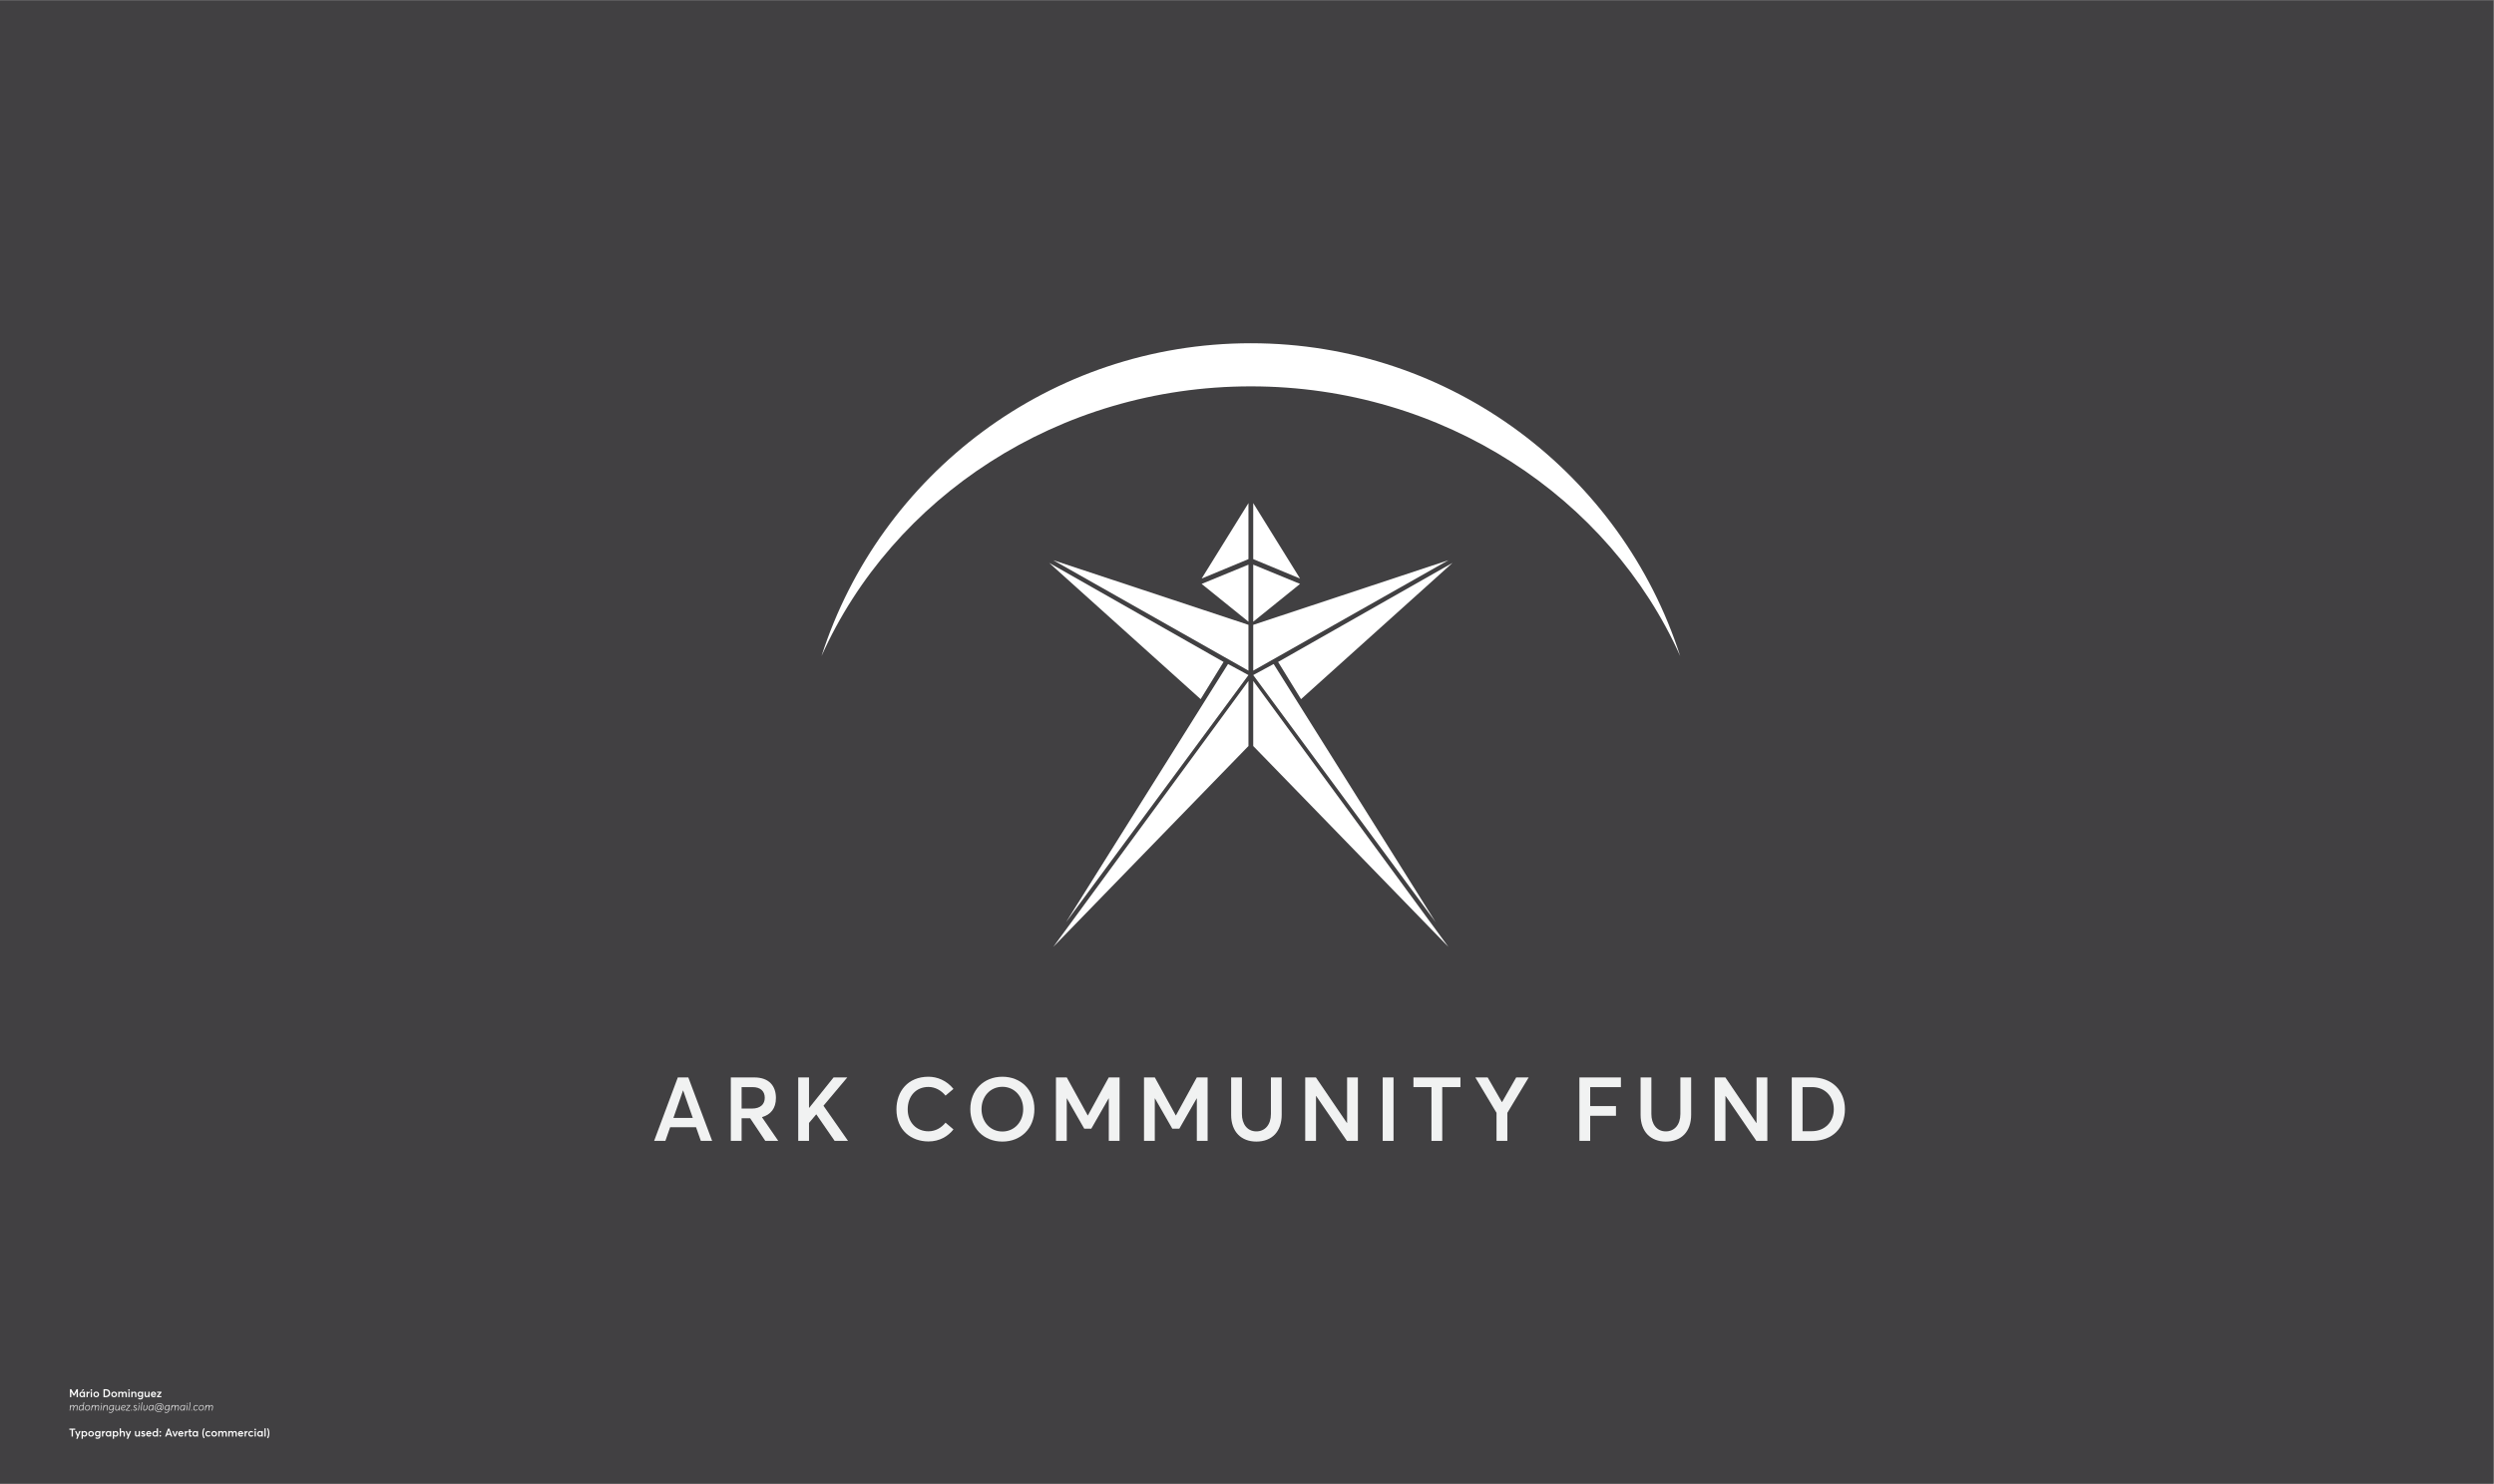 <?xml version="1.0" encoding="UTF-8" standalone="no"?>
<!-- Created with Inkscape (http://www.inkscape.org/) -->

<svg
   xmlns:dc="http://purl.org/dc/elements/1.1/"
   xmlns:cc="http://creativecommons.org/ns#"
   xmlns:rdf="http://www.w3.org/1999/02/22-rdf-syntax-ns#"
   xmlns:svg="http://www.w3.org/2000/svg"
   xmlns="http://www.w3.org/2000/svg"
   xmlns:sodipodi="http://sodipodi.sourceforge.net/DTD/sodipodi-0.dtd"
   xmlns:inkscape="http://www.inkscape.org/namespaces/inkscape"
   version="1.1"
   id="svg10"
   xml:space="preserve"
   width="1532.667"
   height="912.091"
   viewBox="0 0 1532.667 912.091"
   sodipodi:docname="acf-4.svg"
   inkscape:version="0.92.2 (5c3e80d, 2017-08-06)"
   inkscape:export-filename="C:\Users\jens\Documents\GitHub\logo_contest\M-Dominguez-Silva\acf-4.png"
   inkscape:export-xdpi="11.85"
   inkscape:export-ydpi="11.85"><rect x="0" y="0" width="1532.667" height="912.091" fill="#808080" stroke="none"/><defs
     id="defs14"><clipPath
       clipPathUnits="userSpaceOnUse"
       id="clipPath30"><path
         d="M 0,684.068 H 1149.503 V 0 H 0 Z"
         id="path28"
         inkscape:connector-curvature="0" /></clipPath><clipPath
       clipPathUnits="userSpaceOnUse"
       id="clipPath40"><path
         d="M 0,684.068 H 1149.503 V 0 H 0 Z"
         id="path38"
         inkscape:connector-curvature="0" /></clipPath></defs><sodipodi:namedview
     pagecolor="#ffffff"
     bordercolor="#666666"
     borderopacity="1"
     objecttolerance="10"
     gridtolerance="10"
     guidetolerance="10"
     inkscape:pageopacity="0"
     inkscape:pageshadow="2"
     inkscape:window-width="2736"
     inkscape:window-height="1699"
     id="namedview12"
     showgrid="false"
     inkscape:zoom="1.1431056"
     inkscape:cx="766.33337"
     inkscape:cy="456.04535"
     inkscape:window-x="-13"
     inkscape:window-y="-13"
     inkscape:window-maximized="1"
     inkscape:current-layer="g18" /><g
     id="g18"
     inkscape:groupmode="layer"
     inkscape:label="acf_proposal_mdominguez(at)gmailcom"
     transform="matrix(1.333,0,0,-1.333,0,912.091)"><path
       d="M 0,0 H 0.001 V 684.068 H 0 Z"
       style="fill:#00a79d;fill-opacity:1;fill-rule:nonzero;stroke:none"
       id="path20"
       inkscape:connector-curvature="0" /><path
       d="M 0.001,0 H 1149.504 V 684.068 H 10e-4 Z"
       style="fill:#414042;fill-opacity:1;fill-rule:nonzero;stroke:none"
       id="path22"
       inkscape:connector-curvature="0" /><g
       id="g24"><g
         id="g26"
         clip-path="url(#clipPath30)"><path
           d="M 2300.92,0 H 1149.503 V 684.068 H 2300.92 Z"
           style="fill:#00a79d;fill-opacity:1;fill-rule:nonzero;stroke:none"
           id="path32"
           inkscape:connector-curvature="0" /></g></g><g
       id="g34"><g
         id="g36"
         clip-path="url(#clipPath40)"><g
           id="g42"
           transform="translate(576.665,525.953)"><path
             d="m 0,0 c -92.608,0 -171.058,-60.57 -197.928,-144.251 32.721,73.105 109.02,124.369 197.928,124.369 88.908,0 165.206,-51.264 197.928,-124.369 C 171.058,-60.57 92.608,0 0,0"
             style="fill:#ffffff;fill-opacity:1;fill-rule:nonzero;stroke:none"
             id="path44"
             inkscape:connector-curvature="0" /></g><g
           id="g46"
           transform="translate(319.385,168.714)"><path
             d="m 0,0 -4.444,12.67 h -0.04 L -8.93,0 Z m 1.509,-4.304 h -11.947 l -2.192,-6.295 h -5.188 l 10.92,29.262 h 4.846 L 8.93,-10.599 H 3.721 Z"
             style="fill:#f1f2f2;fill-opacity:1;fill-rule:nonzero;stroke:none"
             id="path48"
             inkscape:connector-curvature="0" /></g><g
           id="g50"
           transform="translate(341.897,173.018)"><path
             d="m 0,0 h 4.747 c 4.002,0 5.932,2.052 5.932,4.968 0,3.076 -2.011,4.927 -5.59,4.927 H 0 Z M 10.921,-14.902 3.942,-4.465 H 0 v -10.437 h -4.967 v 29.261 h 10.8 c 6.938,0 9.995,-4.042 9.995,-9.492 0,-4.806 -2.454,-7.703 -6.416,-8.808 v -0.081 l 7.482,-10.88 z"
             style="fill:#f1f2f2;fill-opacity:1;fill-rule:nonzero;stroke:none"
             id="path52"
             inkscape:connector-curvature="0" /></g><g
           id="g54"
           transform="translate(376.276,170.323)"><path
             d="m 0,0 -3.299,-3.921 v -8.286 h -4.967 v 29.262 h 4.967 V 3.037 h 0.081 L 8.024,17.055 h 6.315 L 3.358,4.002 14.681,-12.207 H 8.507 L 0.08,0 Z"
             style="fill:#f1f2f2;fill-opacity:1;fill-rule:nonzero;stroke:none"
             id="path56"
             inkscape:connector-curvature="0" /></g><g
           id="g58"
           transform="translate(413.281,172.635)"><path
             d="m 0,0 c 0,8.346 5.289,15.063 14.762,15.063 4.002,0 8.326,-1.668 11.524,-5.611 L 22.625,6.355 c -1.89,2.333 -4.726,4.002 -7.863,4.002 C 9.091,10.357 5.189,6.215 5.189,0 c 0,-5.992 4.002,-10.096 9.573,-10.096 3.299,0 6.013,1.67 7.863,3.983 L 26.286,-9.23 C 23.771,-12.388 19.91,-14.781 14.762,-14.781 6.798,-14.781 0,-9.593 0,0"
             style="fill:#f1f2f2;fill-opacity:1;fill-rule:nonzero;stroke:none"
             id="path60"
             inkscape:connector-curvature="0" /></g><g
           id="g62"
           transform="translate(471.711,172.756)"><path
             d="m 0,0 c 0,5.993 -4.163,10.297 -9.573,10.297 -5.711,0 -9.633,-4.585 -9.633,-10.297 0,-5.731 3.922,-10.316 9.633,-10.316 C -4.163,-10.316 0,-5.992 0,0 m -24.375,0 c 0,8.588 6.014,14.942 14.802,14.942 8.447,0 14.742,-6.013 14.742,-14.942 0,-8.93 -6.295,-14.962 -14.742,-14.962 -8.788,0 -14.802,6.355 -14.802,14.962"
             style="fill:#f1f2f2;fill-opacity:1;fill-rule:nonzero;stroke:none"
             id="path64"
             inkscape:connector-curvature="0" /></g><g
           id="g66"
           transform="translate(516.143,187.378)"><path
             d="m 0,0 v -29.262 h -4.968 v 19.609 h -0.06 l -8.004,-13.978 h -3.258 l -8.004,13.978 h -0.06 v -19.609 h -4.968 V 0 h 4.988 l 9.653,-17.518 h 0.08 L -4.987,0 Z"
             style="fill:#f1f2f2;fill-opacity:1;fill-rule:nonzero;stroke:none"
             id="path68"
             inkscape:connector-curvature="0" /></g><g
           id="g70"
           transform="translate(556.734,187.378)"><path
             d="m 0,0 v -29.262 h -4.968 v 19.609 h -0.06 l -8.004,-13.978 h -3.258 l -8.004,13.978 h -0.06 v -19.609 h -4.968 V 0 h 4.988 l 9.653,-17.518 h 0.08 L -4.987,0 Z"
             style="fill:#f1f2f2;fill-opacity:1;fill-rule:nonzero;stroke:none"
             id="path72"
             inkscape:connector-curvature="0" /></g><g
           id="g74"
           transform="translate(567.58,170.142)"><path
             d="M 0,0 V 17.235 H 4.968 V 0.382 c 0,-4.646 2.473,-8.025 6.656,-8.025 3.922,0 6.718,2.977 6.718,8.025 v 16.853 h 4.967 V 0 c 0,-7.582 -4.384,-12.348 -11.685,-12.348 C 4.706,-12.348 0,-7.884 0,0"
             style="fill:#f1f2f2;fill-opacity:1;fill-rule:nonzero;stroke:none"
             id="path76"
             inkscape:connector-curvature="0" /></g><g
           id="g78"
           transform="translate(626.01,187.378)"><path
             d="m 0,0 v -29.262 h -5.067 l -14.159,20.695 h -0.081 v -20.695 h -4.967 V 0 h 4.927 l 14.28,-20.996 h 0.099 l 0,20.996 z"
             style="fill:#f1f2f2;fill-opacity:1;fill-rule:nonzero;stroke:none"
             id="path80"
             inkscape:connector-curvature="0" /></g><path
           d="m 637.461,187.378 h 4.987 v -29.262 h -4.987 z"
           style="fill:#f1f2f2;fill-opacity:1;fill-rule:nonzero;stroke:none"
           id="path82"
           inkscape:connector-curvature="0" /><g
           id="g84"
           transform="translate(659.937,182.913)"><path
             d="m 0,0 h -8.306 v 4.465 h 21.66 V 0 H 4.968 V -24.797 H 0 Z"
             style="fill:#f1f2f2;fill-opacity:1;fill-rule:nonzero;stroke:none"
             id="path86"
             inkscape:connector-curvature="0" /></g><g
           id="g88"
           transform="translate(704.753,187.378)"><path
             d="m 0,0 -9.834,-16.33 v -12.932 h -4.987 V -16.33 L -24.595,0 h 5.691 l 6.536,-11.343 h 0.121 L -5.751,0 Z"
             style="fill:#f1f2f2;fill-opacity:1;fill-rule:nonzero;stroke:none"
             id="path90"
             inkscape:connector-curvature="0" /></g><g
           id="g92"
           transform="translate(728.143,187.378)"><path
             d="M 0,0 H 19.126 V -4.465 H 4.968 v -8.749 h 11.886 v -4.464 H 4.968 V -29.262 H 0 Z"
             style="fill:#f1f2f2;fill-opacity:1;fill-rule:nonzero;stroke:none"
             id="path94"
             inkscape:connector-curvature="0" /></g><g
           id="g96"
           transform="translate(756.348,170.142)"><path
             d="M 0,0 V 17.235 H 4.968 V 0.382 c 0,-4.646 2.473,-8.025 6.656,-8.025 3.922,0 6.718,2.977 6.718,8.025 v 16.853 h 4.967 V 0 c 0,-7.582 -4.384,-12.348 -11.685,-12.348 C 4.706,-12.348 0,-7.884 0,0"
             style="fill:#f1f2f2;fill-opacity:1;fill-rule:nonzero;stroke:none"
             id="path98"
             inkscape:connector-curvature="0" /></g><g
           id="g100"
           transform="translate(814.779,187.378)"><path
             d="m 0,0 v -29.262 h -5.067 l -14.159,20.695 h -0.081 v -20.695 h -4.967 V 0 h 4.927 l 14.28,-20.996 h 0.099 l 0,20.996 z"
             style="fill:#f1f2f2;fill-opacity:1;fill-rule:nonzero;stroke:none"
             id="path102"
             inkscape:connector-curvature="0" /></g><g
           id="g104"
           transform="translate(835.179,162.581)"><path
             d="m 0,0 c 6.194,0 10.236,4.323 10.236,10.116 0,5.933 -4.102,10.216 -9.955,10.216 H -4.163 L -4.163,0 Z m -9.131,24.797 h 9.312 c 9.271,0 15.184,-6.033 15.184,-14.682 0,-8.627 -5.672,-14.58 -15.063,-14.58 h -9.433 z"
             style="fill:#f1f2f2;fill-opacity:1;fill-rule:nonzero;stroke:none"
             id="path106"
             inkscape:connector-curvature="0" /></g><g
           id="g108"
           transform="translate(35.922,43.597)"><path
             d="m 0,0 v -3.662 h -0.621 v 2.455 h -0.008 l -1.002,-1.75 h -0.408 l -1.002,1.75 H -3.049 V -3.662 H -3.67 V 0 h 0.624 l 1.209,-2.191 h 0.01 L -0.624,0 Z"
             style="fill:#ffffff;fill-opacity:1;fill-rule:nonzero;stroke:none"
             id="path110"
             inkscape:connector-curvature="0" /></g><g
           id="g112"
           transform="translate(38.15,42.8)"><path
             d="M 0,0 H -0.587 L 0.005,0.744 0.64,0.748 Z m 0.453,-1.621 c 0,0.445 -0.3,0.785 -0.713,0.785 -0.402,0 -0.724,-0.303 -0.724,-0.785 0,-0.447 0.297,-0.762 0.722,-0.762 0.39,0 0.715,0.305 0.715,0.762 M 1.007,-0.35 V -2.865 H 0.455 v 0.336 H 0.448 c -0.183,-0.241 -0.453,-0.377 -0.801,-0.377 -0.697,0 -1.218,0.51 -1.218,1.287 0,0.76 0.521,1.307 1.214,1.307 0.319,0 0.588,-0.116 0.777,-0.34 h 0.011 v 0.302 z"
             style="fill:#ffffff;fill-opacity:1;fill-rule:nonzero;stroke:none"
             id="path114"
             inkscape:connector-curvature="0" /></g><g
           id="g116"
           transform="translate(41.313,42.486)"><path
             d="m 0,0 v -0.643 c -0.066,0.004 -0.134,0.008 -0.174,0.008 -0.438,0 -0.687,-0.314 -0.687,-0.722 v -1.194 h -0.577 v 2.516 h 0.577 v -0.379 h 0.007 c 0.197,0.268 0.476,0.416 0.783,0.416 0.025,0 0.05,0 0.071,-0.002"
             style="fill:#ffffff;fill-opacity:1;fill-rule:nonzero;stroke:none"
             id="path118"
             inkscape:connector-curvature="0" /></g><path
           d="m 41.826,42.451 h 0.576 v -2.516 h -0.576 z m -0.099,0.758 c 0,0.209 0.171,0.381 0.391,0.381 0.211,0 0.387,-0.172 0.387,-0.381 0,-0.213 -0.176,-0.383 -0.387,-0.383 -0.22,0 -0.391,0.17 -0.391,0.383"
           style="fill:#ffffff;fill-opacity:1;fill-rule:nonzero;stroke:none"
           id="path120"
           inkscape:connector-curvature="0" /><g
           id="g122"
           transform="translate(45.092,41.189)"><path
             d="m 0,0 c 0,0.461 -0.32,0.775 -0.733,0.775 -0.441,0 -0.736,-0.338 -0.736,-0.775 0,-0.432 0.303,-0.771 0.736,-0.771 C -0.325,-0.771 0,-0.453 0,0 m -2.055,0 c 0,0.742 0.527,1.299 1.322,1.299 0.77,0 1.319,-0.529 1.319,-1.299 0,-0.766 -0.549,-1.295 -1.319,-1.295 -0.795,0 -1.322,0.557 -1.322,1.295"
             style="fill:#ffffff;fill-opacity:1;fill-rule:nonzero;stroke:none"
             id="path124"
             inkscape:connector-curvature="0" /></g><g
           id="g126"
           transform="translate(48.863,40.494)"><path
             d="m 0,0 c 0.775,0 1.281,0.541 1.281,1.266 0,0.744 -0.513,1.279 -1.246,1.279 h -0.556 l 0,-2.545 z m -1.144,3.104 h 1.166 c 1.161,0 1.901,-0.754 1.901,-1.838 0,-1.08 -0.71,-1.825 -1.886,-1.825 h -1.181 z"
             style="fill:#ffffff;fill-opacity:1;fill-rule:nonzero;stroke:none"
             id="path128"
             inkscape:connector-curvature="0" /></g><g
           id="g130"
           transform="translate(53.337,41.189)"><path
             d="m 0,0 c 0,0.461 -0.319,0.775 -0.732,0.775 -0.441,0 -0.736,-0.338 -0.736,-0.775 0,-0.432 0.302,-0.771 0.736,-0.771 C -0.325,-0.771 0,-0.453 0,0 m -2.055,0 c 0,0.742 0.527,1.299 1.323,1.299 0.77,0 1.319,-0.529 1.319,-1.299 0,-0.766 -0.549,-1.295 -1.319,-1.295 -0.796,0 -1.323,0.557 -1.323,1.295"
             style="fill:#ffffff;fill-opacity:1;fill-rule:nonzero;stroke:none"
             id="path132"
             inkscape:connector-curvature="0" /></g><g
           id="g134"
           transform="translate(58.431,41.39)"><path
             d="m 0,0 v -1.459 h -0.576 v 1.313 c 0,0.455 -0.149,0.72 -0.493,0.72 -0.326,0 -0.587,-0.283 -0.587,-0.775 v -1.258 h -0.576 v 1.313 c 0,0.455 -0.16,0.72 -0.501,0.72 -0.343,0 -0.605,-0.283 -0.605,-0.775 v -1.254 h -0.577 v 2.516 h 0.577 V 0.713 h 0.008 c 0.206,0.252 0.495,0.385 0.785,0.385 0.34,0 0.599,-0.137 0.75,-0.418 h 0.01 c 0.212,0.271 0.531,0.418 0.901,0.418 C -0.329,1.098 0,0.75 0,0"
             style="fill:#ffffff;fill-opacity:1;fill-rule:nonzero;stroke:none"
             id="path136"
             inkscape:connector-curvature="0" /></g><path
           d="m 59.165,42.451 h 0.576 v -2.516 h -0.576 z m -0.098,0.758 c 0,0.209 0.171,0.381 0.39,0.381 0.211,0 0.388,-0.172 0.388,-0.381 0,-0.213 -0.177,-0.383 -0.388,-0.383 -0.219,0 -0.39,0.17 -0.39,0.383"
           style="fill:#ffffff;fill-opacity:1;fill-rule:nonzero;stroke:none"
           id="path138"
           inkscape:connector-curvature="0" /><g
           id="g140"
           transform="translate(62.876,41.416)"><path
             d="m 0,0 v -1.484 h -0.576 v 1.336 c 0,0.531 -0.199,0.697 -0.547,0.697 -0.39,0 -0.651,-0.272 -0.651,-0.766 V -1.48 h -0.578 v 2.515 h 0.578 V 0.689 h 0.006 c 0.215,0.25 0.52,0.383 0.844,0.383 C -0.372,1.072 0,0.754 0,0"
             style="fill:#ffffff;fill-opacity:1;fill-rule:nonzero;stroke:none"
             id="path142"
             inkscape:connector-curvature="0" /></g><g
           id="g144"
           transform="translate(65.43,41.244)"><path
             d="m 0,0 c 0,0.432 -0.31,0.715 -0.71,0.715 -0.428,0 -0.717,-0.297 -0.717,-0.723 0,-0.451 0.312,-0.726 0.717,-0.726 C -0.289,-0.734 0,-0.426 0,0 m 0.552,1.207 v -2.256 c 0,-0.763 -0.35,-1.318 -1.281,-1.318 -0.378,0 -0.744,0.094 -1.025,0.262 l 0.136,0.509 c 0.274,-0.146 0.498,-0.25 0.855,-0.25 0.496,0 0.751,0.284 0.751,0.619 v 0.268 h -0.01 c -0.189,-0.197 -0.449,-0.307 -0.763,-0.307 -0.705,0 -1.229,0.493 -1.229,1.241 0,0.736 0.498,1.271 1.199,1.271 0.29,0 0.569,-0.103 0.78,-0.305 h 0.011 v 0.266 z"
             style="fill:#ffffff;fill-opacity:1;fill-rule:nonzero;stroke:none"
             id="path146"
             inkscape:connector-curvature="0" /></g><g
           id="g148"
           transform="translate(68.949,42.451)"><path
             d="m 0,0 v -2.516 h -0.577 v 0.327 h -0.007 c -0.202,-0.241 -0.481,-0.368 -0.775,-0.368 -0.555,0 -0.94,0.278 -0.94,1.026 V 0 h 0.576 v -1.375 c 0,-0.504 0.152,-0.654 0.499,-0.654 0.337,0 0.647,0.281 0.647,0.824 l 0,1.205 z"
             style="fill:#ffffff;fill-opacity:1;fill-rule:nonzero;stroke:none"
             id="path150"
             inkscape:connector-curvature="0" /></g><g
           id="g152"
           transform="translate(70.128,41.459)"><path
             d="M 0,0 H 1.259 C 1.186,0.305 0.977,0.506 0.646,0.506 0.332,0.506 0.083,0.326 0,0 m 1.822,-0.467 h -1.833 c 0.076,-0.357 0.348,-0.574 0.718,-0.574 0.292,0 0.499,0.137 0.627,0.297 L 1.737,-1.088 C 1.522,-1.363 1.17,-1.564 0.677,-1.564 c -0.733,0 -1.286,0.513 -1.286,1.298 0,0.772 0.526,1.295 1.225,1.295 0.743,0 1.222,-0.533 1.222,-1.267 0,-0.088 -0.008,-0.184 -0.016,-0.229"
             style="fill:#ffffff;fill-opacity:1;fill-rule:nonzero;stroke:none"
             id="path154"
             inkscape:connector-curvature="0" /></g><g
           id="g156"
           transform="translate(73.113,40.433)"><path
             d="m 0,0 v -0.008 h 1.294 v -0.49 h -2.069 v 0.404 L 0.519,1.518 V 1.525 H -0.689 V 2.018 H 1.314 V 1.619 Z"
             style="fill:#ffffff;fill-opacity:1;fill-rule:nonzero;stroke:none"
             id="path158"
             inkscape:connector-curvature="0" /></g><g
           id="g160"
           transform="translate(35.737,35.271)"><path
             d="m 0,0 -0.202,-1.506 h -0.267 l 0.197,1.488 c 0.078,0.602 -0.109,0.789 -0.393,0.789 -0.396,0 -0.884,-0.539 -0.981,-1.212 l -0.142,-1.065 h -0.27 l 0.197,1.488 c 0.078,0.602 -0.101,0.789 -0.388,0.789 -0.395,0 -0.911,-0.548 -0.999,-1.226 l -0.129,-1.051 h -0.269 l 0.307,2.504 h 0.267 L -3.143,0.416 h 0.008 c 0.262,0.383 0.622,0.605 0.951,0.605 0.361,0 0.578,-0.187 0.61,-0.605 h 0.012 C -1.31,0.799 -0.954,1.021 -0.604,1.021 -0.131,1.021 0.093,0.713 0,0"
             style="fill:#ffffff;fill-opacity:1;fill-rule:nonzero;stroke:none"
             id="path162"
             inkscape:connector-curvature="0" /></g><g
           id="g164"
           transform="translate(38.277,35.32)"><path
             d="m 0,0 0.05,0.402 c -0.179,0.254 -0.521,0.317 -0.736,0.317 -0.619,0 -1.011,-0.621 -1.011,-1.303 0,-0.434 0.217,-0.748 0.627,-0.748 0.544,0 0.981,0.629 1.07,1.332 M 0.541,2.242 0.078,-1.555 h -0.269 l 0.08,0.659 h -0.01 C -0.343,-1.289 -0.69,-1.58 -1.11,-1.58 c -0.565,0 -0.862,0.441 -0.862,1.002 0,0.822 0.501,1.551 1.277,1.551 0.284,0 0.587,-0.078 0.77,-0.274 h 0.01 l 0.189,1.543 z"
             style="fill:#ffffff;fill-opacity:1;fill-rule:nonzero;stroke:none"
             id="path166"
             inkscape:connector-curvature="0" /></g><g
           id="g168"
           transform="translate(39.451,34.81)"><path
             d="m 0,0 c 0,-0.504 0.29,-0.818 0.753,-0.818 0.6,0 1.025,0.523 1.025,1.261 0,0.539 -0.32,0.786 -0.751,0.786 C 0.423,1.229 0,0.678 0,0 m 1.038,1.482 c 0.607,0 1.015,-0.361 1.015,-1.021 0,-0.852 -0.487,-1.531 -1.305,-1.531 -0.614,0 -1.019,0.381 -1.019,1.045 0,0.8 0.498,1.507 1.308,1.507 z"
             style="fill:#ffffff;fill-opacity:1;fill-rule:nonzero;stroke:none"
             id="path170"
             inkscape:connector-curvature="0" /></g><g
           id="g172"
           transform="translate(45.671,35.271)"><path
             d="m 0,0 -0.201,-1.506 h -0.267 l 0.197,1.488 c 0.078,0.602 -0.109,0.789 -0.393,0.789 -0.396,0 -0.884,-0.539 -0.982,-1.212 l -0.141,-1.065 h -0.27 l 0.197,1.488 c 0.078,0.602 -0.101,0.789 -0.388,0.789 -0.396,0 -0.911,-0.548 -1,-1.226 l -0.128,-1.051 h -0.27 l 0.308,2.504 h 0.267 L -3.142,0.416 h 0.007 c 0.263,0.383 0.622,0.605 0.952,0.605 0.361,0 0.577,-0.187 0.61,-0.605 h 0.012 c 0.252,0.383 0.607,0.605 0.957,0.605 C -0.131,1.021 0.094,0.713 0,0"
             style="fill:#ffffff;fill-opacity:1;fill-rule:nonzero;stroke:none"
             id="path174"
             inkscape:connector-curvature="0" /></g><g
           id="g176"
           transform="translate(47.043,37.037)"><path
             d="m 0,0 c 0,-0.119 -0.088,-0.209 -0.209,-0.209 -0.113,0 -0.199,0.086 -0.199,0.201 0,0.121 0.088,0.209 0.207,0.209 C -0.086,0.201 0,0.115 0,0 M -0.177,-0.768 -0.481,-3.271 H -0.75 l 0.307,2.503 z"
             style="fill:#ffffff;fill-opacity:1;fill-rule:nonzero;stroke:none"
             id="path178"
             inkscape:connector-curvature="0" /></g><g
           id="g180"
           transform="translate(49.643,35.271)"><path
             d="m 0,0 -0.199,-1.506 h -0.27 l 0.198,1.488 c 0.08,0.602 -0.107,0.786 -0.416,0.786 -0.461,0 -1.017,-0.545 -1.106,-1.223 L -1.921,-1.506 H -2.19 l 0.307,2.504 h 0.267 L -1.692,0.385 h 0.01 C -1.402,0.785 -1,1.021 -0.619,1.021 -0.131,1.021 0.096,0.713 0,0"
             style="fill:#ffffff;fill-opacity:1;fill-rule:nonzero;stroke:none"
             id="path182"
             inkscape:connector-curvature="0" /></g><g
           id="g184"
           transform="translate(52.19,35.33)"><path
             d="m 0,0 v -0.004 l 0.051,0.4 c -0.184,0.239 -0.522,0.313 -0.723,0.313 -0.619,0 -1.013,-0.621 -1.013,-1.227 0,-0.431 0.217,-0.746 0.627,-0.746 0.532,0 0.973,0.629 1.058,1.264 M 0.386,0.939 0.118,-1.234 c -0.138,-1.123 -0.681,-1.375 -1.359,-1.375 -0.294,0 -0.564,0.068 -0.821,0.213 l 0.088,0.248 c 0.262,-0.153 0.516,-0.209 0.745,-0.209 0.549,0 0.965,0.197 1.083,1.146 l 0.048,0.383 h -0.01 c -0.222,-0.387 -0.574,-0.684 -0.99,-0.684 -0.563,0 -0.861,0.442 -0.861,1 0,0.746 0.501,1.475 1.277,1.475 0.289,0 0.581,-0.096 0.755,-0.291 h 0.01 l 0.033,0.267 z"
             style="fill:#ffffff;fill-opacity:1;fill-rule:nonzero;stroke:none"
             id="path186"
             inkscape:connector-curvature="0" /></g><g
           id="g188"
           transform="translate(55.288,36.269)"><path
             d="m 0,0 -0.305,-2.504 h -0.269 l 0.07,0.584 h -0.01 c -0.237,-0.369 -0.584,-0.609 -0.96,-0.609 -0.507,0 -0.755,0.293 -0.667,1.015 L -1.954,0 h 0.269 l -0.183,-1.496 c -0.076,-0.617 0.128,-0.777 0.455,-0.777 0.423,0 0.925,0.525 1.013,1.177 L -0.268,0 Z"
             style="fill:#ffffff;fill-opacity:1;fill-rule:nonzero;stroke:none"
             id="path190"
             inkscape:connector-curvature="0" /></g><g
           id="g192"
           transform="translate(56.047,34.939)"><path
             d="M 0,0 C 0.652,0.061 1.504,0.262 1.504,0.732 1.504,1.025 1.204,1.1 1.013,1.1 0.499,1.1 0.061,0.656 0,0 M 1.433,-0.592 1.645,-0.748 C 1.393,-1.033 1.108,-1.195 0.708,-1.195 c -0.587,0 -0.982,0.388 -0.982,1.037 0,0.818 0.516,1.512 1.299,1.512 0.292,0 0.753,-0.151 0.753,-0.606 0,-0.658 -0.982,-0.914 -1.783,-0.992 0.033,-0.449 0.327,-0.699 0.721,-0.699 0.279,0 0.513,0.123 0.717,0.351"
             style="fill:#ffffff;fill-opacity:1;fill-rule:nonzero;stroke:none"
             id="path194"
             inkscape:connector-curvature="0" /></g><g
           id="g196"
           transform="translate(58.36,34.015)"><path
             d="M 0,0 V -0.01 C 0.664,-0.014 1.13,-0.023 1.475,-0.139 L 1.402,-0.373 C 0.994,-0.246 0.485,-0.25 -0.391,-0.25 l 0.023,0.215 1.677,2.041 v 0.008 h -1.357 l 0.027,0.24 h 1.73 L 1.684,2.049 Z"
             style="fill:#ffffff;fill-opacity:1;fill-rule:nonzero;stroke:none"
             id="path198"
             inkscape:connector-curvature="0" /></g><g
           id="g200"
           transform="translate(60.788,33.949)"><path
             d="m 0,0 c 0,-0.121 -0.088,-0.209 -0.209,-0.209 -0.113,0 -0.199,0.086 -0.199,0.201 0,0.121 0.088,0.209 0.206,0.209 C -0.086,0.201 0,0.117 0,0"
             style="fill:#ffffff;fill-opacity:1;fill-rule:nonzero;stroke:none"
             id="path202"
             inkscape:connector-curvature="0" /></g><g
           id="g204"
           transform="translate(62.209,33.988)"><path
             d="m 0,0 c 0.346,0 0.603,0.166 0.603,0.447 0,0.276 -0.283,0.375 -0.595,0.51 -0.318,0.137 -0.602,0.307 -0.602,0.668 0,0.422 0.373,0.68 0.793,0.68 0.272,0 0.534,-0.08 0.748,-0.317 L 0.766,1.803 C 0.587,2.004 0.4,2.059 0.185,2.059 c -0.278,0 -0.504,-0.157 -0.504,-0.426 0,-0.227 0.223,-0.348 0.483,-0.461 C 0.489,1.027 0.874,0.881 0.877,0.479 0.879,-0.004 0.479,-0.248 0,-0.248 c -0.35,0 -0.649,0.131 -0.854,0.379 l 0.179,0.185 C -0.488,0.105 -0.267,0 0,0"
             style="fill:#ffffff;fill-opacity:1;fill-rule:nonzero;stroke:none"
             id="path206"
             inkscape:connector-curvature="0" /></g><g
           id="g208"
           transform="translate(64.43,37.037)"><path
             d="m 0,0 c 0,-0.119 -0.088,-0.209 -0.209,-0.209 -0.113,0 -0.198,0.086 -0.198,0.201 0,0.121 0.088,0.209 0.206,0.209 C -0.085,0.201 0,0.115 0,0 M -0.176,-0.768 -0.48,-3.271 h -0.27 l 0.308,2.503 z"
             style="fill:#ffffff;fill-opacity:1;fill-rule:nonzero;stroke:none"
             id="path210"
             inkscape:connector-curvature="0" /></g><g
           id="g212"
           transform="translate(65.603,37.562)"><path
             d="M 0,0 -0.464,-3.797 H -0.733 L -0.27,0 Z"
             style="fill:#ffffff;fill-opacity:1;fill-rule:nonzero;stroke:none"
             id="path214"
             inkscape:connector-curvature="0" /></g><g
           id="g216"
           transform="translate(66.7,33.74)"><path
             d="m 0,0 c -0.509,0 -0.737,0.326 -0.645,1.08 l 0.182,1.449 h 0.267 L -0.375,1.098 C -0.456,0.439 -0.279,0.256 0.021,0.256 0.458,0.256 1.002,0.824 1.072,1.764 1.093,2.027 1.078,2.26 1.037,2.529 H 1.314 C 1.35,2.314 1.367,2.029 1.352,1.818 1.264,0.527 0.546,0 0,0"
             style="fill:#ffffff;fill-opacity:1;fill-rule:nonzero;stroke:none"
             id="path218"
             inkscape:connector-curvature="0" /></g><g
           id="g220"
           transform="translate(70.428,35.33)"><path
             d="m 0,0 v -0.004 l 0.051,0.4 c -0.184,0.241 -0.522,0.313 -0.723,0.313 -0.619,0 -1.012,-0.619 -1.012,-1.303 0,-0.433 0.216,-0.748 0.626,-0.748 0.532,0 0.973,0.629 1.058,1.342 M 0.383,0.939 0.078,-1.564 h -0.269 l 0.081,0.65 h -0.011 c -0.221,-0.389 -0.568,-0.676 -0.977,-0.676 -0.563,0 -0.861,0.442 -0.861,1.002 0,0.824 0.501,1.551 1.277,1.551 0.289,0 0.579,-0.096 0.755,-0.289 h 0.01 l 0.033,0.265 z"
             style="fill:#ffffff;fill-opacity:1;fill-rule:nonzero;stroke:none"
             id="path222"
             inkscape:connector-curvature="0" /></g><g
           id="g224"
           transform="translate(74.03,35.297)"><path
             d="m 0,0 0.051,0.389 c -0.164,0.16 -0.413,0.232 -0.622,0.232 -0.557,0 -0.871,-0.484 -0.871,-1.004 0,-0.377 0.178,-0.611 0.528,-0.611 0.405,0 0.849,0.443 0.914,0.994 m -0.085,-0.766 h -0.013 c -0.212,-0.295 -0.531,-0.478 -0.886,-0.478 -0.441,0 -0.738,0.301 -0.738,0.842 0,0.689 0.42,1.279 1.12,1.279 0.29,0 0.532,-0.102 0.67,-0.25 h 0.01 L 0.104,0.855 H 0.375 L 0.199,-0.568 c -0.025,-0.319 -0.017,-0.504 0.252,-0.504 0.519,0 0.735,0.664 0.735,1.08 0,0.965 -0.66,1.615 -1.631,1.615 -1.449,0 -2.033,-1.143 -2.033,-1.986 0,-0.959 0.696,-1.647 1.602,-1.647 0.433,0 0.831,0.1 1.148,0.274 l 0.114,-0.17 c -0.351,-0.209 -0.791,-0.323 -1.262,-0.323 -1.048,0 -1.828,0.768 -1.828,1.866 0,0.861 0.597,2.201 2.259,2.201 1.105,0 1.86,-0.731 1.86,-1.828 0,-0.526 -0.257,-1.315 -1.042,-1.315 -0.312,0 -0.464,0.237 -0.458,0.539"
             style="fill:#ffffff;fill-opacity:1;fill-rule:nonzero;stroke:none"
             id="path226"
             inkscape:connector-curvature="0" /></g><g
           id="g228"
           transform="translate(77.901,35.33)"><path
             d="m 0,0 v -0.004 l 0.05,0.4 c -0.184,0.239 -0.521,0.313 -0.723,0.313 -0.619,0 -1.012,-0.621 -1.012,-1.227 0,-0.431 0.217,-0.746 0.627,-0.746 0.532,0 0.972,0.629 1.058,1.264 M 0.385,0.939 0.118,-1.234 c -0.139,-1.123 -0.682,-1.375 -1.359,-1.375 -0.295,0 -0.565,0.068 -0.822,0.213 l 0.088,0.248 c 0.263,-0.153 0.517,-0.209 0.746,-0.209 0.549,0 0.964,0.197 1.083,1.146 l 0.047,0.383 h -0.009 c -0.222,-0.387 -0.575,-0.684 -0.99,-0.684 -0.564,0 -0.861,0.442 -0.861,1 0,0.746 0.501,1.475 1.276,1.475 0.29,0 0.582,-0.096 0.756,-0.291 h 0.01 l 0.032,0.267 z"
             style="fill:#ffffff;fill-opacity:1;fill-rule:nonzero;stroke:none"
             id="path230"
             inkscape:connector-curvature="0" /></g><g
           id="g232"
           transform="translate(82.452,35.271)"><path
             d="m 0,0 -0.201,-1.506 h -0.267 l 0.197,1.488 c 0.078,0.602 -0.109,0.789 -0.393,0.789 -0.396,0 -0.884,-0.539 -0.982,-1.212 l -0.141,-1.065 h -0.27 l 0.197,1.488 c 0.078,0.602 -0.101,0.789 -0.388,0.789 -0.396,0 -0.911,-0.548 -1,-1.226 l -0.128,-1.051 h -0.27 l 0.308,2.504 h 0.267 L -3.142,0.416 h 0.007 c 0.263,0.383 0.622,0.605 0.952,0.605 0.361,0 0.577,-0.187 0.61,-0.605 h 0.012 c 0.252,0.383 0.607,0.605 0.957,0.605 C -0.131,1.021 0.094,0.713 0,0"
             style="fill:#ffffff;fill-opacity:1;fill-rule:nonzero;stroke:none"
             id="path234"
             inkscape:connector-curvature="0" /></g><g
           id="g236"
           transform="translate(84.979,35.33)"><path
             d="m 0,0 v -0.004 l 0.051,0.4 c -0.184,0.241 -0.522,0.313 -0.723,0.313 -0.619,0 -1.012,-0.619 -1.012,-1.303 0,-0.433 0.216,-0.748 0.626,-0.748 0.532,0 0.973,0.629 1.058,1.342 M 0.383,0.939 0.078,-1.564 h -0.269 l 0.081,0.65 h -0.011 c -0.221,-0.389 -0.568,-0.676 -0.977,-0.676 -0.563,0 -0.861,0.442 -0.861,1.002 0,0.824 0.501,1.551 1.277,1.551 0.289,0 0.579,-0.096 0.755,-0.289 h 0.01 l 0.033,0.265 z"
             style="fill:#ffffff;fill-opacity:1;fill-rule:nonzero;stroke:none"
             id="path238"
             inkscape:connector-curvature="0" /></g><g
           id="g240"
           transform="translate(86.64,37.037)"><path
             d="m 0,0 c 0,-0.119 -0.088,-0.209 -0.209,-0.209 -0.113,0 -0.199,0.086 -0.199,0.201 0,0.121 0.088,0.209 0.207,0.209 C -0.086,0.201 0,0.115 0,0 M -0.177,-0.768 -0.481,-3.271 H -0.75 l 0.307,2.503 z"
             style="fill:#ffffff;fill-opacity:1;fill-rule:nonzero;stroke:none"
             id="path242"
             inkscape:connector-curvature="0" /></g><g
           id="g244"
           transform="translate(87.812,37.562)"><path
             d="M 0,0 -0.463,-3.797 H -0.732 L -0.27,0 Z"
             style="fill:#ffffff;fill-opacity:1;fill-rule:nonzero;stroke:none"
             id="path246"
             inkscape:connector-curvature="0" /></g><g
           id="g248"
           transform="translate(88.519,33.949)"><path
             d="m 0,0 c 0,-0.121 -0.088,-0.209 -0.209,-0.209 -0.113,0 -0.199,0.086 -0.199,0.201 0,0.121 0.088,0.209 0.206,0.209 C -0.086,0.201 0,0.117 0,0"
             style="fill:#ffffff;fill-opacity:1;fill-rule:nonzero;stroke:none"
             id="path250"
             inkscape:connector-curvature="0" /></g><g
           id="g252"
           transform="translate(89.155,34.775)"><path
             d="m 0,0 c 0,0.816 0.496,1.518 1.317,1.518 0.33,0 0.655,-0.127 0.841,-0.407 L 1.939,0.949 c -0.143,0.219 -0.38,0.315 -0.627,0.315 -0.639,0 -1.04,-0.575 -1.04,-1.248 0,-0.496 0.31,-0.795 0.695,-0.795 0.317,0 0.574,0.107 0.783,0.351 L 1.959,-0.584 C 1.705,-0.881 1.393,-1.031 0.949,-1.031 0.438,-1.031 0,-0.674 0,0"
             style="fill:#ffffff;fill-opacity:1;fill-rule:nonzero;stroke:none"
             id="path254"
             inkscape:connector-curvature="0" /></g><g
           id="g256"
           transform="translate(91.922,34.81)"><path
             d="m 0,0 c 0,-0.504 0.289,-0.818 0.753,-0.818 0.599,0 1.024,0.523 1.024,1.261 0,0.539 -0.319,0.786 -0.75,0.786 C 0.423,1.229 0,0.678 0,0 m 1.037,1.482 c 0.607,0 1.015,-0.361 1.015,-1.021 0,-0.852 -0.487,-1.531 -1.304,-1.531 -0.615,0 -1.02,0.381 -1.02,1.045 0,0.8 0.499,1.507 1.309,1.507"
             style="fill:#ffffff;fill-opacity:1;fill-rule:nonzero;stroke:none"
             id="path258"
             inkscape:connector-curvature="0" /></g><g
           id="g260"
           transform="translate(98.142,35.271)"><path
             d="m 0,0 -0.201,-1.506 h -0.267 l 0.197,1.488 c 0.078,0.602 -0.109,0.789 -0.393,0.789 -0.396,0 -0.884,-0.539 -0.982,-1.212 l -0.141,-1.065 h -0.27 l 0.197,1.488 c 0.078,0.602 -0.101,0.789 -0.388,0.789 -0.396,0 -0.911,-0.548 -1,-1.226 l -0.128,-1.051 h -0.27 l 0.308,2.504 h 0.267 L -3.142,0.416 h 0.007 c 0.263,0.383 0.622,0.605 0.952,0.605 0.361,0 0.577,-0.187 0.61,-0.605 h 0.012 c 0.252,0.383 0.607,0.605 0.957,0.605 C -0.131,1.021 0.094,0.713 0,0"
             style="fill:#ffffff;fill-opacity:1;fill-rule:nonzero;stroke:none"
             id="path262"
             inkscape:connector-curvature="0" /></g><g
           id="g264"
           transform="translate(33.007,24.871)"><path
             d="M 0,0 H -1.04 V 0.559 H 1.672 V 0 H 0.622 V -3.105 H 0 Z"
             style="fill:#ffffff;fill-opacity:1;fill-rule:nonzero;stroke:none"
             id="path266"
             inkscape:connector-curvature="0" /></g><g
           id="g268"
           transform="translate(37.138,24.281)"><path
             d="m 0,0 -1.382,-3.535 h -0.607 l 0.454,1.16 L -2.558,0 h 0.607 l 0.695,-1.697 h 0.005 L -0.604,0 Z"
             style="fill:#ffffff;fill-opacity:1;fill-rule:nonzero;stroke:none"
             id="path270"
             inkscape:connector-curvature="0" /></g><g
           id="g272"
           transform="translate(39.618,23.009)"><path
             d="m 0,0 c 0,0.484 -0.322,0.785 -0.726,0.785 -0.432,0 -0.732,-0.34 -0.732,-0.785 0,-0.455 0.325,-0.76 0.735,-0.76 C -0.297,-0.76 0,-0.445 0,0 m 0.586,0.002 c 0,-0.777 -0.521,-1.285 -1.218,-1.285 -0.343,0 -0.612,0.125 -0.796,0.349 h -0.008 v -1.33 h -0.576 v 3.535 h 0.576 V 0.967 h 0.011 c 0.191,0.224 0.466,0.342 0.798,0.342 0.692,0 1.213,-0.545 1.213,-1.307"
             style="fill:#ffffff;fill-opacity:1;fill-rule:nonzero;stroke:none"
             id="path274"
             inkscape:connector-curvature="0" /></g><g
           id="g276"
           transform="translate(42.703,23.019)"><path
             d="m 0,0 c 0,0.461 -0.32,0.775 -0.733,0.775 -0.441,0 -0.736,-0.338 -0.736,-0.775 0,-0.43 0.303,-0.77 0.736,-0.77 C -0.325,-0.77 0,-0.453 0,0 m -2.055,0 c 0,0.742 0.527,1.299 1.322,1.299 0.77,0 1.319,-0.528 1.319,-1.299 0,-0.766 -0.549,-1.293 -1.319,-1.293 -0.795,0 -1.322,0.555 -1.322,1.293"
             style="fill:#ffffff;fill-opacity:1;fill-rule:nonzero;stroke:none"
             id="path278"
             inkscape:connector-curvature="0" /></g><g
           id="g280"
           transform="translate(45.737,23.076)"><path
             d="m 0,0 c 0,0.43 -0.31,0.715 -0.71,0.715 -0.428,0 -0.718,-0.297 -0.718,-0.723 0,-0.451 0.313,-0.728 0.718,-0.728 0.42,0 0.71,0.31 0.71,0.736 m 0.552,1.205 v -2.256 c 0,-0.763 -0.351,-1.316 -1.282,-1.316 -0.377,0 -0.743,0.094 -1.025,0.262 l 0.136,0.507 c 0.274,-0.144 0.499,-0.248 0.856,-0.248 0.496,0 0.75,0.282 0.75,0.619 v 0.266 h -0.009 c -0.19,-0.195 -0.449,-0.307 -0.763,-0.307 -0.705,0 -1.23,0.495 -1.23,1.243 0,0.734 0.499,1.271 1.2,1.271 0.289,0 0.568,-0.103 0.78,-0.305 h 0.01 v 0.264 z"
             style="fill:#ffffff;fill-opacity:1;fill-rule:nonzero;stroke:none"
             id="path282"
             inkscape:connector-curvature="0" /></g><g
           id="g284"
           transform="translate(48.442,24.316)"><path
             d="m 0,0 v -0.643 c -0.066,0.006 -0.134,0.008 -0.174,0.008 -0.438,0 -0.687,-0.314 -0.687,-0.722 v -1.194 h -0.577 v 2.516 h 0.577 v -0.377 h 0.007 c 0.197,0.266 0.476,0.414 0.783,0.414 0.025,0 0.05,0 0.071,-0.002"
             style="fill:#ffffff;fill-opacity:1;fill-rule:nonzero;stroke:none"
             id="path286"
             inkscape:connector-curvature="0" /></g><g
           id="g288"
           transform="translate(50.716,23.009)"><path
             d="m 0,0 c 0,0.445 -0.299,0.785 -0.712,0.785 -0.403,0 -0.725,-0.301 -0.725,-0.785 0,-0.445 0.297,-0.76 0.722,-0.76 C -0.324,-0.76 0,-0.455 0,0 M 0.555,1.271 V -1.244 H 0.003 v 0.338 h -0.008 c -0.183,-0.242 -0.453,-0.377 -0.801,-0.377 -0.697,0 -1.217,0.508 -1.217,1.285 0,0.762 0.52,1.307 1.212,1.307 0.321,0 0.59,-0.116 0.779,-0.34 h 0.01 v 0.302 z"
             style="fill:#ffffff;fill-opacity:1;fill-rule:nonzero;stroke:none"
             id="path290"
             inkscape:connector-curvature="0" /></g><g
           id="g292"
           transform="translate(54.001,23.009)"><path
             d="m 0,0 c 0,0.484 -0.322,0.785 -0.726,0.785 -0.432,0 -0.732,-0.34 -0.732,-0.785 0,-0.455 0.325,-0.76 0.735,-0.76 C -0.297,-0.76 0,-0.445 0,0 m 0.586,0.002 c 0,-0.777 -0.521,-1.285 -1.218,-1.285 -0.343,0 -0.612,0.125 -0.796,0.349 h -0.008 v -1.33 h -0.576 v 3.535 h 0.576 V 0.967 h 0.011 c 0.191,0.224 0.466,0.342 0.798,0.342 0.692,0 1.213,-0.545 1.213,-1.307"
             style="fill:#ffffff;fill-opacity:1;fill-rule:nonzero;stroke:none"
             id="path294"
             inkscape:connector-curvature="0" /></g><g
           id="g296"
           transform="translate(57.556,23.271)"><path
             d="m 0,0 v -1.508 h -0.577 v 1.36 c 0,0.502 -0.198,0.671 -0.546,0.671 -0.416,0 -0.678,-0.255 -0.678,-0.75 v -1.279 h -0.576 v 3.797 h 0.576 V 0.695 H -1.79 C -1.579,0.93 -1.274,1.047 -0.939,1.047 -0.386,1.047 0,0.75 0,0"
             style="fill:#ffffff;fill-opacity:1;fill-rule:nonzero;stroke:none"
             id="path298"
             inkscape:connector-curvature="0" /></g><g
           id="g300"
           transform="translate(60.417,24.281)"><path
             d="m 0,0 -1.383,-3.535 h -0.606 l 0.453,1.16 L -2.559,0 h 0.608 l 0.694,-1.697 h 0.005 L -0.604,0 Z"
             style="fill:#ffffff;fill-opacity:1;fill-rule:nonzero;stroke:none"
             id="path302"
             inkscape:connector-curvature="0" /></g><g
           id="g304"
           transform="translate(64.511,24.281)"><path
             d="m 0,0 v -2.516 h -0.577 v 0.328 h -0.007 c -0.202,-0.242 -0.481,-0.367 -0.775,-0.367 -0.555,0 -0.94,0.276 -0.94,1.024 V 0 h 0.576 v -1.375 c 0,-0.504 0.152,-0.654 0.499,-0.654 0.337,0 0.647,0.281 0.647,0.826 l 0,1.203 z"
             style="fill:#ffffff;fill-opacity:1;fill-rule:nonzero;stroke:none"
             id="path306"
             inkscape:connector-curvature="0" /></g><g
           id="g308"
           transform="translate(65.018,22.093)"><path
             d="m 0,0 0.292,0.434 c 0.201,-0.2 0.415,-0.299 0.725,-0.299 0.221,0 0.352,0.101 0.352,0.248 0,0.131 -0.168,0.193 -0.498,0.306 C 0.458,0.83 0.104,1.02 0.104,1.514 c 0,0.41 0.372,0.711 0.885,0.711 0.32,0 0.61,-0.088 0.892,-0.315 L 1.591,1.457 C 1.387,1.646 1.158,1.727 0.959,1.727 0.846,1.727 0.685,1.664 0.685,1.51 0.685,1.385 0.844,1.299 1.085,1.203 1.619,0.992 1.956,0.896 1.956,0.395 1.956,-0.027 1.656,-0.367 1.017,-0.367 0.611,-0.367 0.267,-0.234 0,0"
             style="fill:#ffffff;fill-opacity:1;fill-rule:nonzero;stroke:none"
             id="path310"
             inkscape:connector-curvature="0" /></g><g
           id="g312"
           transform="translate(67.974,23.289)"><path
             d="M 0,0 H 1.259 C 1.186,0.305 0.977,0.506 0.647,0.506 0.332,0.506 0.083,0.328 0,0 M 1.823,-0.465 H -0.01 c 0.075,-0.357 0.348,-0.574 0.718,-0.574 0.292,0 0.498,0.135 0.627,0.297 L 1.737,-1.088 C 1.523,-1.361 1.171,-1.562 0.678,-1.562 c -0.734,0 -1.287,0.513 -1.287,1.298 0,0.77 0.526,1.293 1.226,1.293 0.742,0 1.221,-0.533 1.221,-1.265 0,-0.088 -0.008,-0.184 -0.015,-0.229"
             style="fill:#ffffff;fill-opacity:1;fill-rule:nonzero;stroke:none"
             id="path314"
             inkscape:connector-curvature="0" /></g><g
           id="g316"
           transform="translate(72.293,23.009)"><path
             d="m 0,0 c 0,0.445 -0.3,0.785 -0.732,0.785 -0.404,0 -0.726,-0.301 -0.726,-0.785 0,-0.445 0.298,-0.76 0.723,-0.76 C -0.324,-0.76 0,-0.455 0,0 M 0.554,2.553 V -1.244 H 0.003 v 0.338 h -0.011 c -0.183,-0.242 -0.46,-0.377 -0.817,-0.377 -0.698,0 -1.219,0.508 -1.219,1.285 0,0.762 0.521,1.307 1.213,1.307 0.33,0 0.607,-0.116 0.796,-0.34 h 0.013 v 1.584 z"
             style="fill:#ffffff;fill-opacity:1;fill-rule:nonzero;stroke:none"
             id="path318"
             inkscape:connector-curvature="0" /></g><g
           id="g320"
           transform="translate(73.498,22.109)"><path
             d="M 0,0 C 0,0.211 0.173,0.385 0.393,0.385 0.604,0.385 0.78,0.211 0.78,0 0.78,-0.213 0.604,-0.383 0.393,-0.383 0.173,-0.383 0,-0.213 0,0 M 0,1.824 C 0,2.035 0.173,2.209 0.393,2.209 0.604,2.209 0.78,2.035 0.78,1.824 0.78,1.613 0.604,1.441 0.393,1.441 0.173,1.441 0,1.613 0,1.824"
             style="fill:#ffffff;fill-opacity:1;fill-rule:nonzero;stroke:none"
             id="path322"
             inkscape:connector-curvature="0" /></g><g
           id="g324"
           transform="translate(78.332,23.093)"><path
             d="M 0,0 -0.556,1.586 H -0.561 L -1.117,0 Z M 0.189,-0.539 H -1.307 L -1.581,-1.328 H -2.23 l 1.367,3.664 h 0.606 L 1.118,-1.328 H 0.466 Z"
             style="fill:#ffffff;fill-opacity:1;fill-rule:nonzero;stroke:none"
             id="path326"
             inkscape:connector-curvature="0" /></g><g
           id="g328"
           transform="translate(81.973,24.281)"><path
             d="M 0,0 -0.996,-2.516 H -1.548 L -2.55,0 h 0.616 l 0.658,-1.793 h 0.01 L -0.621,0 Z"
             style="fill:#ffffff;fill-opacity:1;fill-rule:nonzero;stroke:none"
             id="path330"
             inkscape:connector-curvature="0" /></g><g
           id="g332"
           transform="translate(82.749,23.289)"><path
             d="M 0,0 H 1.259 C 1.186,0.305 0.977,0.506 0.647,0.506 0.332,0.506 0.083,0.328 0,0 M 1.823,-0.465 H -0.01 c 0.075,-0.357 0.348,-0.574 0.718,-0.574 0.292,0 0.498,0.135 0.627,0.297 L 1.737,-1.088 C 1.523,-1.361 1.171,-1.562 0.678,-1.562 c -0.734,0 -1.287,0.513 -1.287,1.298 0,0.77 0.526,1.293 1.226,1.293 0.742,0 1.221,-0.533 1.221,-1.265 0,-0.088 -0.008,-0.184 -0.015,-0.229"
             style="fill:#ffffff;fill-opacity:1;fill-rule:nonzero;stroke:none"
             id="path334"
             inkscape:connector-curvature="0" /></g><g
           id="g336"
           transform="translate(86.613,24.316)"><path
             d="m 0,0 v -0.643 c -0.066,0.006 -0.134,0.008 -0.174,0.008 -0.438,0 -0.687,-0.314 -0.687,-0.722 v -1.194 h -0.577 v 2.516 h 0.577 v -0.377 h 0.007 c 0.197,0.266 0.476,0.414 0.783,0.414 0.025,0 0.05,0 0.071,-0.002"
             style="fill:#ffffff;fill-opacity:1;fill-rule:nonzero;stroke:none"
             id="path338"
             inkscape:connector-curvature="0" /></g><g
           id="g340"
           transform="translate(87.135,22.562)"><path
             d="m 0,0 v 1.229 h -0.308 v 0.49 H 0 V 2.555 L 0.576,2.617 V 1.719 h 0.74 V 1.229 H 0.576 V 0.053 c 0,-0.258 0.081,-0.352 0.242,-0.352 0.098,0 0.24,0.039 0.372,0.11 L 1.342,-0.687 C 1.19,-0.77 1.032,-0.836 0.702,-0.836 0.27,-0.836 0,-0.562 0,0"
             style="fill:#ffffff;fill-opacity:1;fill-rule:nonzero;stroke:none"
             id="path342"
             inkscape:connector-curvature="0" /></g><g
           id="g344"
           transform="translate(90.727,23.009)"><path
             d="m 0,0 c 0,0.445 -0.299,0.785 -0.712,0.785 -0.403,0 -0.725,-0.301 -0.725,-0.785 0,-0.445 0.297,-0.76 0.722,-0.76 C -0.324,-0.76 0,-0.455 0,0 M 0.555,1.271 V -1.244 H 0.003 v 0.338 h -0.008 c -0.183,-0.242 -0.453,-0.377 -0.801,-0.377 -0.697,0 -1.217,0.508 -1.217,1.285 0,0.762 0.52,1.307 1.212,1.307 0.321,0 0.59,-0.116 0.779,-0.34 h 0.01 v 0.302 z"
             style="fill:#ffffff;fill-opacity:1;fill-rule:nonzero;stroke:none"
             id="path346"
             inkscape:connector-curvature="0" /></g><g
           id="g348"
           transform="translate(93.282,23.289)"><path
             d="M 0,0 C 0,0.889 0.227,1.715 0.622,2.322 L 1.058,2.121 C 0.73,1.523 0.539,0.777 0.539,0 c 0,-0.795 0.193,-1.506 0.511,-2.119 L 0.606,-2.318 C 0.227,-1.691 0,-0.906 0,0"
             style="fill:#ffffff;fill-opacity:1;fill-rule:nonzero;stroke:none"
             id="path350"
             inkscape:connector-curvature="0" /></g><g
           id="g352"
           transform="translate(94.68,23.019)"><path
             d="m 0,0 c 0,0.771 0.539,1.299 1.302,1.299 0.392,0 0.805,-0.158 1.057,-0.467 L 1.966,0.492 C 1.822,0.66 1.606,0.775 1.332,0.775 0.886,0.775 0.587,0.463 0.587,0.006 c 0,-0.463 0.304,-0.776 0.747,-0.776 0.279,0 0.504,0.124 0.637,0.272 L 2.369,-0.852 C 2.152,-1.098 1.768,-1.293 1.281,-1.293 0.541,-1.293 0,-0.77 0,0"
             style="fill:#ffffff;fill-opacity:1;fill-rule:nonzero;stroke:none"
             id="path354"
             inkscape:connector-curvature="0" /></g><g
           id="g356"
           transform="translate(99.468,23.019)"><path
             d="m 0,0 c 0,0.461 -0.32,0.775 -0.733,0.775 -0.441,0 -0.736,-0.338 -0.736,-0.775 0,-0.43 0.303,-0.77 0.736,-0.77 C -0.325,-0.77 0,-0.453 0,0 m -2.055,0 c 0,0.742 0.527,1.299 1.322,1.299 0.77,0 1.319,-0.528 1.319,-1.299 0,-0.766 -0.549,-1.293 -1.319,-1.293 -0.795,0 -1.322,0.555 -1.322,1.293"
             style="fill:#ffffff;fill-opacity:1;fill-rule:nonzero;stroke:none"
             id="path358"
             inkscape:connector-curvature="0" /></g><g
           id="g360"
           transform="translate(104.562,23.22)"><path
             d="m 0,0 v -1.457 h -0.577 v 1.312 c 0,0.456 -0.149,0.719 -0.493,0.719 -0.325,0 -0.587,-0.281 -0.587,-0.775 v -1.256 h -0.576 v 1.312 c 0,0.456 -0.159,0.719 -0.501,0.719 -0.343,0 -0.605,-0.281 -0.605,-0.775 v -1.254 h -0.576 v 2.516 h 0.576 V 0.713 h 0.008 c 0.206,0.252 0.496,0.385 0.785,0.385 0.34,0 0.6,-0.135 0.751,-0.418 h 0.01 c 0.212,0.273 0.531,0.418 0.901,0.418 C -0.33,1.098 0,0.75 0,0"
             style="fill:#ffffff;fill-opacity:1;fill-rule:nonzero;stroke:none"
             id="path362"
             inkscape:connector-curvature="0" /></g><g
           id="g364"
           transform="translate(109.172,23.22)"><path
             d="m 0,0 v -1.457 h -0.576 v 1.312 c 0,0.456 -0.149,0.719 -0.493,0.719 -0.326,0 -0.587,-0.281 -0.587,-0.775 v -1.256 h -0.576 v 1.312 c 0,0.456 -0.16,0.719 -0.501,0.719 -0.343,0 -0.605,-0.281 -0.605,-0.775 v -1.254 h -0.577 v 2.516 h 0.577 V 0.713 h 0.008 c 0.206,0.252 0.495,0.385 0.785,0.385 0.34,0 0.599,-0.135 0.75,-0.418 h 0.01 c 0.212,0.273 0.531,0.418 0.901,0.418 C -0.329,1.098 0,0.75 0,0"
             style="fill:#ffffff;fill-opacity:1;fill-rule:nonzero;stroke:none"
             id="path366"
             inkscape:connector-curvature="0" /></g><g
           id="g368"
           transform="translate(110.33,23.289)"><path
             d="M 0,0 H 1.259 C 1.186,0.305 0.977,0.506 0.647,0.506 0.332,0.506 0.083,0.328 0,0 M 1.823,-0.465 H -0.01 c 0.075,-0.357 0.348,-0.574 0.718,-0.574 0.292,0 0.498,0.135 0.627,0.297 L 1.737,-1.088 C 1.523,-1.361 1.171,-1.562 0.678,-1.562 c -0.734,0 -1.287,0.513 -1.287,1.298 0,0.77 0.526,1.293 1.226,1.293 0.742,0 1.221,-0.533 1.221,-1.265 0,-0.088 -0.008,-0.184 -0.015,-0.229"
             style="fill:#ffffff;fill-opacity:1;fill-rule:nonzero;stroke:none"
             id="path370"
             inkscape:connector-curvature="0" /></g><g
           id="g372"
           transform="translate(114.193,24.316)"><path
             d="m 0,0 v -0.643 c -0.065,0.006 -0.134,0.008 -0.174,0.008 -0.437,0 -0.687,-0.314 -0.687,-0.722 v -1.194 h -0.576 v 2.516 h 0.576 v -0.377 h 0.007 c 0.197,0.266 0.476,0.414 0.784,0.414 0.025,0 0.049,0 0.07,-0.002"
             style="fill:#ffffff;fill-opacity:1;fill-rule:nonzero;stroke:none"
             id="path374"
             inkscape:connector-curvature="0" /></g><g
           id="g376"
           transform="translate(114.452,23.019)"><path
             d="m 0,0 c 0,0.771 0.539,1.299 1.302,1.299 0.392,0 0.805,-0.158 1.057,-0.467 L 1.967,0.492 C 1.823,0.66 1.606,0.775 1.332,0.775 0.887,0.775 0.587,0.463 0.587,0.006 c 0,-0.463 0.305,-0.776 0.748,-0.776 0.279,0 0.503,0.124 0.637,0.272 L 2.369,-0.852 C 2.153,-1.098 1.768,-1.293 1.282,-1.293 0.542,-1.293 0,-0.77 0,0"
             style="fill:#ffffff;fill-opacity:1;fill-rule:nonzero;stroke:none"
             id="path378"
             inkscape:connector-curvature="0" /></g><path
           d="m 117.372,24.281 h 0.576 v -2.516 h -0.576 z m -0.099,0.758 c 0,0.209 0.172,0.383 0.391,0.383 0.211,0 0.387,-0.174 0.387,-0.383 0,-0.211 -0.176,-0.383 -0.387,-0.383 -0.219,0 -0.391,0.172 -0.391,0.383"
           style="fill:#ffffff;fill-opacity:1;fill-rule:nonzero;stroke:none"
           id="path380"
           inkscape:connector-curvature="0" /><g
           id="g382"
           transform="translate(120.602,23.009)"><path
             d="m 0,0 c 0,0.445 -0.299,0.785 -0.712,0.785 -0.403,0 -0.725,-0.301 -0.725,-0.785 0,-0.445 0.297,-0.76 0.722,-0.76 C -0.324,-0.76 0,-0.455 0,0 M 0.555,1.271 V -1.244 H 0.003 v 0.338 h -0.008 c -0.183,-0.242 -0.453,-0.377 -0.801,-0.377 -0.697,0 -1.217,0.508 -1.217,1.285 0,0.762 0.52,1.307 1.212,1.307 0.321,0 0.59,-0.116 0.779,-0.34 h 0.01 v 0.302 z"
             style="fill:#ffffff;fill-opacity:1;fill-rule:nonzero;stroke:none"
             id="path384"
             inkscape:connector-curvature="0" /></g><path
           d="m 121.913,25.562 h 0.576 v -3.797 h -0.576 z"
           style="fill:#ffffff;fill-opacity:1;fill-rule:nonzero;stroke:none"
           id="path386"
           inkscape:connector-curvature="0" /><g
           id="g388"
           transform="translate(123.139,21.17)"><path
             d="m 0,0 c 0.317,0.613 0.512,1.324 0.512,2.119 0,0.777 -0.192,1.524 -0.52,2.121 L 0.429,4.441 C 0.823,3.834 1.05,3.008 1.05,2.119 1.05,1.213 0.823,0.428 0.443,-0.199 Z"
             style="fill:#ffffff;fill-opacity:1;fill-rule:nonzero;stroke:none"
             id="path390"
             inkscape:connector-curvature="0" /></g><g
           id="g392"
           transform="translate(485.591,425.885)"><path
             d="m 0,0 89.975,-50.912 v 21.119 z"
             style="fill:#ffffff;fill-opacity:1;fill-rule:nonzero;stroke:none"
             id="path394"
             inkscape:connector-curvature="0" /></g><g
           id="g396"
           transform="translate(483.689,424.664)"><path
             d="m 0,0 69.835,-62.834 10.569,17.157 z"
             style="fill:#ffffff;fill-opacity:1;fill-rule:nonzero;stroke:none"
             id="path398"
             inkscape:connector-curvature="0" /></g><g
           id="g400"
           transform="translate(566.152,378.026)"><path
             d="M 0,0 9.414,-5.095 -74.713,-119.081 Z"
             style="fill:#ffffff;fill-opacity:1;fill-rule:nonzero;stroke:none"
             id="path402"
             inkscape:connector-curvature="0" /></g><g
           id="g404"
           transform="translate(575.566,370.206)"><path
             d="M 0,0 V -29.996 L -89.982,-122.62 Z"
             style="fill:#ffffff;fill-opacity:1;fill-rule:nonzero;stroke:none"
             id="path406"
             inkscape:connector-curvature="0" /></g><g
           id="g408"
           transform="translate(575.566,423.847)"><path
             d="M 0,0 -21.588,-8.88 0,-26.31 Z"
             style="fill:#ffffff;fill-opacity:1;fill-rule:nonzero;stroke:none"
             id="path410"
             inkscape:connector-curvature="0" /></g><g
           id="g412"
           transform="translate(575.566,426.397)"><path
             d="M 0,0 V 25.833 L -21.588,-8.965 Z"
             style="fill:#ffffff;fill-opacity:1;fill-rule:nonzero;stroke:none"
             id="path414"
             inkscape:connector-curvature="0" /></g><g
           id="g416"
           transform="translate(667.74,425.885)"><path
             d="m 0,0 -89.975,-50.912 v 21.119 z"
             style="fill:#ffffff;fill-opacity:1;fill-rule:nonzero;stroke:none"
             id="path418"
             inkscape:connector-curvature="0" /></g><g
           id="g420"
           transform="translate(669.642,424.664)"><path
             d="m 0,0 -69.836,-62.834 -10.568,17.157 z"
             style="fill:#ffffff;fill-opacity:1;fill-rule:nonzero;stroke:none"
             id="path422"
             inkscape:connector-curvature="0" /></g><g
           id="g424"
           transform="translate(587.178,378.026)"><path
             d="M 0,0 -9.413,-5.095 74.714,-119.081 Z"
             style="fill:#ffffff;fill-opacity:1;fill-rule:nonzero;stroke:none"
             id="path426"
             inkscape:connector-curvature="0" /></g><g
           id="g428"
           transform="translate(577.765,370.206)"><path
             d="M 0,0 V -29.996 L 89.982,-122.62 Z"
             style="fill:#ffffff;fill-opacity:1;fill-rule:nonzero;stroke:none"
             id="path430"
             inkscape:connector-curvature="0" /></g><g
           id="g432"
           transform="translate(577.765,423.847)"><path
             d="M 0,0 21.587,-8.88 0,-26.31 Z"
             style="fill:#ffffff;fill-opacity:1;fill-rule:nonzero;stroke:none"
             id="path434"
             inkscape:connector-curvature="0" /></g><g
           id="g436"
           transform="translate(577.765,426.397)"><path
             d="M 0,0 V 25.833 L 21.587,-8.965 Z"
             style="fill:#ffffff;fill-opacity:1;fill-rule:nonzero;stroke:none"
             id="path438"
             inkscape:connector-curvature="0" /></g></g></g></g></svg>